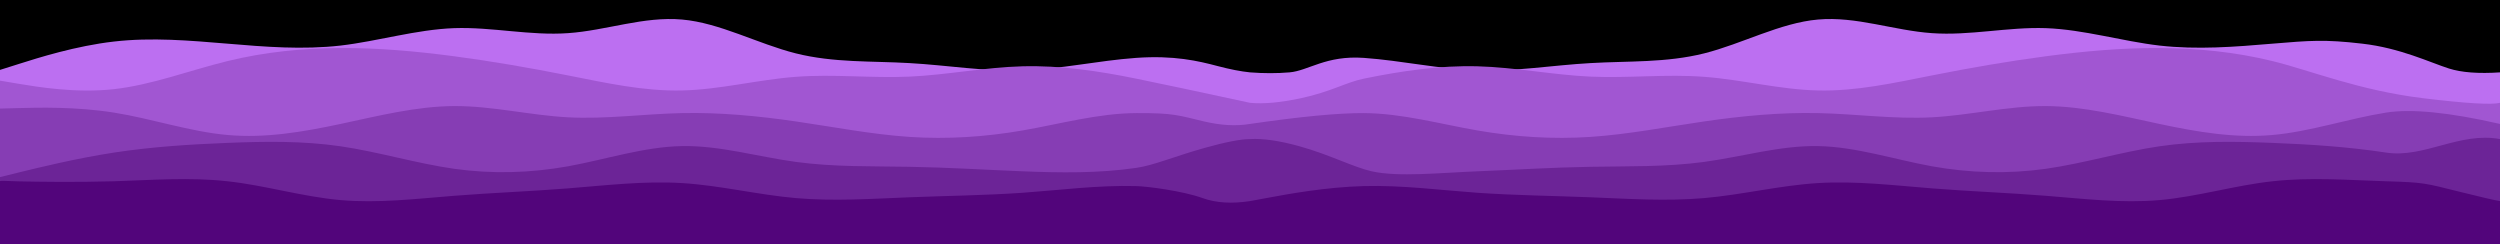 <?xml version="1.0" encoding="UTF-8"?>
<svg width="2048px" height="200px" viewBox="0 0 2048 200" version="1.1" xmlns="http://www.w3.org/2000/svg" xmlns:xlink="http://www.w3.org/1999/xlink" preserveAspectRatio="xMidYMid meet" x="0" y="0" >
    <title>Artboard</title>
    <g id="Artboard" stroke="none" stroke-width="1" fill="none" fill-rule="evenodd">
        <g id="layered-waves-haikei" transform="translate(-1, 0)" fill-rule="nonzero">
            <rect id="Rectangle" fill="#000000" x="1" y="0" width="1024" height="199.18"></rect>
            <path d="M1,57.261 L16.588,52.339 C32.061,47.417 63.236,37.572 94.298,34.045 C125.359,30.436 156.534,33.225 187.368,35.768 C218.316,38.393 249.036,40.854 279.983,37.326 C310.817,33.717 341.992,24.201 373.053,23.052 C404.115,21.986 435.29,29.369 466.351,27.154 C497.412,25.021 528.588,13.208 559.649,15.998 C590.71,18.705 621.885,35.932 652.947,43.725 C684.008,51.518 715.183,49.878 746.017,51.682 C776.964,53.405 807.684,58.655 838.632,57.671 C869.466,56.686 900.641,49.631 931.702,47.417 C962.764,45.202 982.744,49.959 998.258,54.06 C1008.6,56.795 1017.514,58.536 1025,59.284 L1025,200 L1009.412,200 C993.939,200 962.764,200 931.702,200 C900.641,200 869.466,200 838.632,200 C807.684,200 776.964,200 746.017,200 C715.183,200 684.008,200 652.947,200 C621.885,200 590.71,200 559.649,200 C528.588,200 497.412,200 466.351,200 C435.29,200 404.115,200 373.053,200 C341.992,200 310.817,200 279.983,200 C249.036,200 218.316,200 187.368,200 C156.534,200 125.359,200 94.298,200 C63.236,200 32.061,200 16.588,200 L1,200 L1,57.261 Z" id="Path" fill="#BC6FF1"></path>
            <path d="M1,66.057 L16.588,68.687 C32.061,71.234 63.236,76.493 94.298,73.042 C125.359,69.591 156.534,57.594 187.368,50.034 C218.316,42.474 249.036,39.515 279.983,39.351 C310.817,39.187 341.992,41.981 373.053,46.089 C404.115,50.198 435.29,55.621 466.351,61.784 C497.412,67.947 528.588,74.85 559.649,74.11 C590.71,73.453 621.885,65.236 652.947,62.935 C684.008,60.552 715.183,64.167 746.017,62.771 C776.964,61.374 807.684,55.128 838.632,54.307 C869.466,53.485 900.641,58.087 931.702,64.414 C952.41,68.632 983.509,75.237 1025,84.229 L1025,200 L1009.412,200 C993.939,200 962.764,200 931.702,200 C900.641,200 869.466,200 838.632,200 C807.684,200 776.964,200 746.017,200 C715.183,200 684.008,200 652.947,200 C621.885,200 590.71,200 559.649,200 C528.588,200 497.412,200 466.351,200 C435.29,200 404.115,200 373.053,200 C341.992,200 310.817,200 279.983,200 C249.036,200 218.316,200 187.368,200 C156.534,200 125.359,200 94.298,200 C63.236,200 32.061,200 16.588,200 L1,200 L1,66.057 Z" id="Path" fill="#A156D2"></path>
            <path d="M1,88.944 L16.588,88.533 C32.061,88.122 63.236,87.299 94.298,92.235 C125.359,97.171 156.534,107.865 187.368,110.58 C218.316,113.377 249.036,108.112 279.983,101.531 C310.817,94.95 341.992,87.052 373.053,86.888 C404.115,86.723 435.29,94.456 466.351,96.101 C497.412,97.747 528.588,93.304 559.649,92.646 C590.71,91.988 621.885,94.95 652.947,99.474 C684.008,103.999 715.183,110.086 746.017,112.143 C776.964,114.199 807.684,112.225 838.632,106.878 C869.466,101.531 900.641,92.811 931.702,92.646 C962.764,92.482 966.577,94.57 987.35,99.474 C1001.199,102.744 1013.749,103.429 1025,101.531 L1025,200 L1009.412,200 C993.939,200 962.764,200 931.702,200 C900.641,200 869.466,200 838.632,200 C807.684,200 776.964,200 746.017,200 C715.183,200 684.008,200 652.947,200 C621.885,200 590.71,200 559.649,200 C528.588,200 497.412,200 466.351,200 C435.29,200 404.115,200 373.053,200 C341.992,200 310.817,200 279.983,200 C249.036,200 218.316,200 187.368,200 C156.534,200 125.359,200 94.298,200 C63.236,200 32.061,200 16.588,200 L1,200 L1,88.944 Z" id="Path" fill="#863DB4"></path>
            <path d="M1,145.082 L16.588,141.23 C32.061,137.459 63.236,129.754 94.298,125 C125.359,120.246 156.534,118.279 187.368,117.049 C218.316,115.82 249.036,115.328 279.983,119.836 C310.817,124.344 341.992,133.852 373.053,138.279 C404.115,142.623 435.29,141.803 466.351,136.23 C497.412,130.574 528.588,120.246 559.649,119.672 C590.71,119.098 621.885,128.443 652.947,132.623 C684.008,136.885 715.183,136.066 746.017,136.639 C776.964,137.131 807.684,139.098 838.632,140.328 C869.466,141.557 900.641,142.049 931.702,137.541 C946.589,135.38 962.216,128.352 987.845,121.165 C1004.93,116.373 1017.315,113.962 1025,113.934 L1025,200 L1009.412,200 C993.939,200 962.764,200 931.702,200 C900.641,200 869.466,200 838.632,200 C807.684,200 776.964,200 746.017,200 C715.183,200 684.008,200 652.947,200 C621.885,200 590.71,200 559.649,200 C528.588,200 497.412,200 466.351,200 C435.29,200 404.115,200 373.053,200 C341.992,200 310.817,200 279.983,200 C249.036,200 218.316,200 187.368,200 C156.534,200 125.359,200 94.298,200 C63.236,200 32.061,200 16.588,200 L1,200 L1,145.082 Z" id="Path" fill="#6C2497"></path>
            <path d="M1,148.331 C1.084,148.055 6.28,148.137 16.588,148.577 C32.061,148.905 63.236,149.397 94.298,148.495 C125.359,147.511 156.534,145.051 187.368,148.495 C218.316,151.858 249.036,161.207 279.983,163.914 C310.817,166.62 341.992,162.848 373.053,160.387 C404.115,157.927 435.29,156.779 466.351,154.318 C497.412,151.858 528.588,148.085 559.649,149.971 C590.71,151.858 621.885,159.567 652.947,162.274 C684.008,164.98 715.183,162.848 746.017,161.617 C776.964,160.387 807.684,160.059 838.632,157.927 C869.466,155.712 900.641,151.612 931.702,152.432 C940.889,152.674 969.751,156.349 986.179,162.274 C997.131,166.224 1010.071,167.044 1025,164.734 L1025,200 L1009.412,200 C993.939,200 962.764,200 931.702,200 C900.641,200 869.466,200 838.632,200 C807.684,200 776.964,200 746.017,200 C715.183,200 684.008,200 652.947,200 C621.885,200 590.71,200 559.649,200 C528.588,200 497.412,200 466.351,200 C435.29,200 404.115,200 373.053,200 C341.992,200 310.817,200 279.983,200 C249.036,200 218.316,200 187.368,200 C156.534,200 125.359,200 94.298,200 C63.236,200 32.061,200 16.588,200 L1,200 C0.916,165.831 0.916,148.608 1,148.331 Z" id="Path" fill="#52057B"></path>
        </g>
        <g id="layered-waves-haikei" transform="translate(1544.5, 100) scale(-1, 1) translate(-1544.5, -100) translate(1024, 0)" fill-rule="nonzero">
            <rect id="Rectangle" fill="#000000" x="17" y="0" width="1024" height="199.18"></rect>
            <path d="M17,59.284 C34.567,60.458 48.508,59.404 58.824,56.123 C74.297,51.201 98.807,39.295 129.868,35.768 C160.929,32.158 172.534,33.225 203.368,35.768 C234.316,38.393 265.036,40.854 295.983,37.326 C326.817,33.717 357.992,24.201 389.053,23.052 C420.115,21.986 451.29,29.369 482.351,27.154 C513.412,25.021 544.588,13.208 575.649,15.998 C606.71,18.705 637.885,35.932 668.947,43.725 C700.008,51.518 731.183,49.878 762.017,51.682 C792.964,53.405 823.684,58.655 854.632,57.671 C885.466,56.686 916.641,49.631 947.702,47.417 C978.764,45.202 993.159,57.972 1008.633,59.284 C1018.949,60.159 1029.738,60.159 1041,59.284 L1041,200 L1025.412,200 C1009.939,200 978.764,200 947.702,200 C916.641,200 885.466,200 854.632,200 C823.684,200 792.964,200 762.017,200 C731.183,200 700.008,200 668.947,200 C637.885,200 606.71,200 575.649,200 C544.588,200 513.412,200 482.351,200 C451.29,200 420.115,200 389.053,200 C357.992,200 326.817,200 295.983,200 C265.036,200 234.316,200 203.368,200 C172.534,200 141.359,200 110.298,200 C79.236,200 48.061,200 32.588,200 L17,200 L17,59.284 Z" id="Path" fill="#BC6FF1"></path>
            <path d="M17,84.229 C23.851,85.972 44.801,84.722 79.85,80.477 C132.423,74.11 172.534,57.594 203.368,50.034 C234.316,42.474 265.036,39.515 295.983,39.351 C326.817,39.187 357.992,41.981 389.053,46.089 C420.115,50.198 451.29,55.621 482.351,61.784 C513.412,67.947 544.588,74.85 575.649,74.11 C606.71,73.453 637.885,65.236 668.947,62.935 C700.008,60.552 731.183,64.167 762.017,62.771 C792.964,61.374 823.684,55.128 854.632,54.307 C885.466,53.485 916.641,58.087 947.702,64.414 C962.294,67.386 974.466,75.135 999.377,80.477 C1015.985,84.039 1029.86,85.29 1041,84.229 L1041,200 L1025.412,200 C1009.939,200 978.764,200 947.702,200 C916.641,200 885.466,200 854.632,200 C823.684,200 792.964,200 762.017,200 C731.183,200 700.008,200 668.947,200 C637.885,200 606.71,200 575.649,200 C544.588,200 513.412,200 482.351,200 C451.29,200 420.115,200 389.053,200 C357.992,200 326.817,200 295.983,200 C265.036,200 234.316,200 203.368,200 C172.534,200 141.359,200 110.298,200 C79.236,200 48.061,200 32.588,200 L17,200 L17,84.229 Z" id="Path" fill="#A156D2"></path>
            <path d="M17,101.531 C58.491,92.043 89.59,88.944 110.298,92.235 C141.359,97.171 172.534,107.865 203.368,110.58 C234.316,113.377 265.036,108.112 295.983,101.531 C326.817,94.95 357.992,87.052 389.053,86.888 C420.115,86.723 451.29,94.456 482.351,96.101 C513.412,97.747 544.588,93.304 575.649,92.646 C606.71,91.988 637.885,94.95 668.947,99.474 C700.008,103.999 731.183,110.086 762.017,112.143 C792.964,114.199 823.684,112.225 854.632,106.878 C885.466,101.531 916.641,92.811 947.702,92.646 C968.41,92.537 999.509,95.498 1041,101.531 L1041,200 L1025.412,200 C1009.939,200 978.764,200 947.702,200 C916.641,200 885.466,200 854.632,200 C823.684,200 792.964,200 762.017,200 C731.183,200 700.008,200 668.947,200 C637.885,200 606.71,200 575.649,200 C544.588,200 513.412,200 482.351,200 C451.29,200 420.115,200 389.053,200 C357.992,200 326.817,200 295.983,200 C265.036,200 234.316,200 203.368,200 C172.534,200 141.359,200 110.298,200 C79.236,200 48.061,200 32.588,200 L17,200 L17,101.531 Z" id="Path" fill="#863DB4"></path>
            <path d="M17,113.934 C50.044,107.787 79.236,129.754 110.298,125 C141.359,120.246 172.534,118.279 203.368,117.049 C234.316,115.82 265.036,115.328 295.983,119.836 C326.817,124.344 357.992,133.852 389.053,138.279 C420.115,142.623 451.29,141.803 482.351,136.23 C513.412,130.574 544.588,120.246 575.649,119.672 C606.71,119.098 637.885,128.443 668.947,132.623 C700.008,136.885 731.183,136.066 762.017,136.639 C792.964,137.131 823.684,139.098 854.632,140.328 C885.466,141.557 919.721,145.211 941.348,140.328 C956.215,136.971 975.843,126.666 1000.401,119.836 C1016.774,115.283 1030.307,113.316 1041,113.934 L1041,200 L1025.412,200 C1009.939,200 978.764,200 947.702,200 C916.641,200 885.466,200 854.632,200 C823.684,200 792.964,200 762.017,200 C731.183,200 700.008,200 668.947,200 C637.885,200 606.71,200 575.649,200 C544.588,200 513.412,200 482.351,200 C451.29,200 420.115,200 389.053,200 C357.992,200 326.817,200 295.983,200 C265.036,200 234.316,200 203.368,200 C172.534,200 141.359,200 110.298,200 C79.236,200 48.061,200 32.588,200 L17,200 C-5.029,146.721 -5.029,118.033 17,113.934 Z" id="Path" fill="#6C2497"></path>
            <path d="M16.994,164.734 C20.796,164.187 31.988,161.598 50.57,156.967 C78.444,150.02 79.236,149.397 110.298,148.495 C141.359,147.511 172.534,145.051 203.368,148.495 C234.316,151.858 265.036,161.207 295.983,163.914 C326.817,166.62 357.992,162.848 389.053,160.387 C420.115,157.927 451.29,156.779 482.351,154.318 C513.412,151.858 544.588,148.085 575.649,149.971 C606.71,151.858 637.885,159.567 668.947,162.274 C700.008,164.98 731.183,162.848 762.017,161.617 C792.964,160.387 823.684,160.059 854.632,157.927 C885.466,155.712 916.641,151.612 947.702,152.432 C978.764,153.252 1009.939,158.993 1025.412,161.864 L1041,164.734 L1041,200 L1025.412,200 C1009.939,200 978.764,200 947.702,200 C916.641,200 885.466,200 854.632,200 C823.684,200 792.964,200 762.017,200 C731.183,200 700.008,200 668.947,200 C637.885,200 606.71,200 575.649,200 C544.588,200 513.412,200 482.351,200 C451.29,200 420.115,200 389.053,200 C357.992,200 326.817,200 295.983,200 C265.036,200 234.316,200 203.368,200 C172.534,200 141.359,200 110.298,200 C79.236,200 48.061,200 32.588,200 L16.994,200 L16.994,164.734 Z" id="Path" fill="#52057B"></path>
        </g>
    </g>
</svg>
